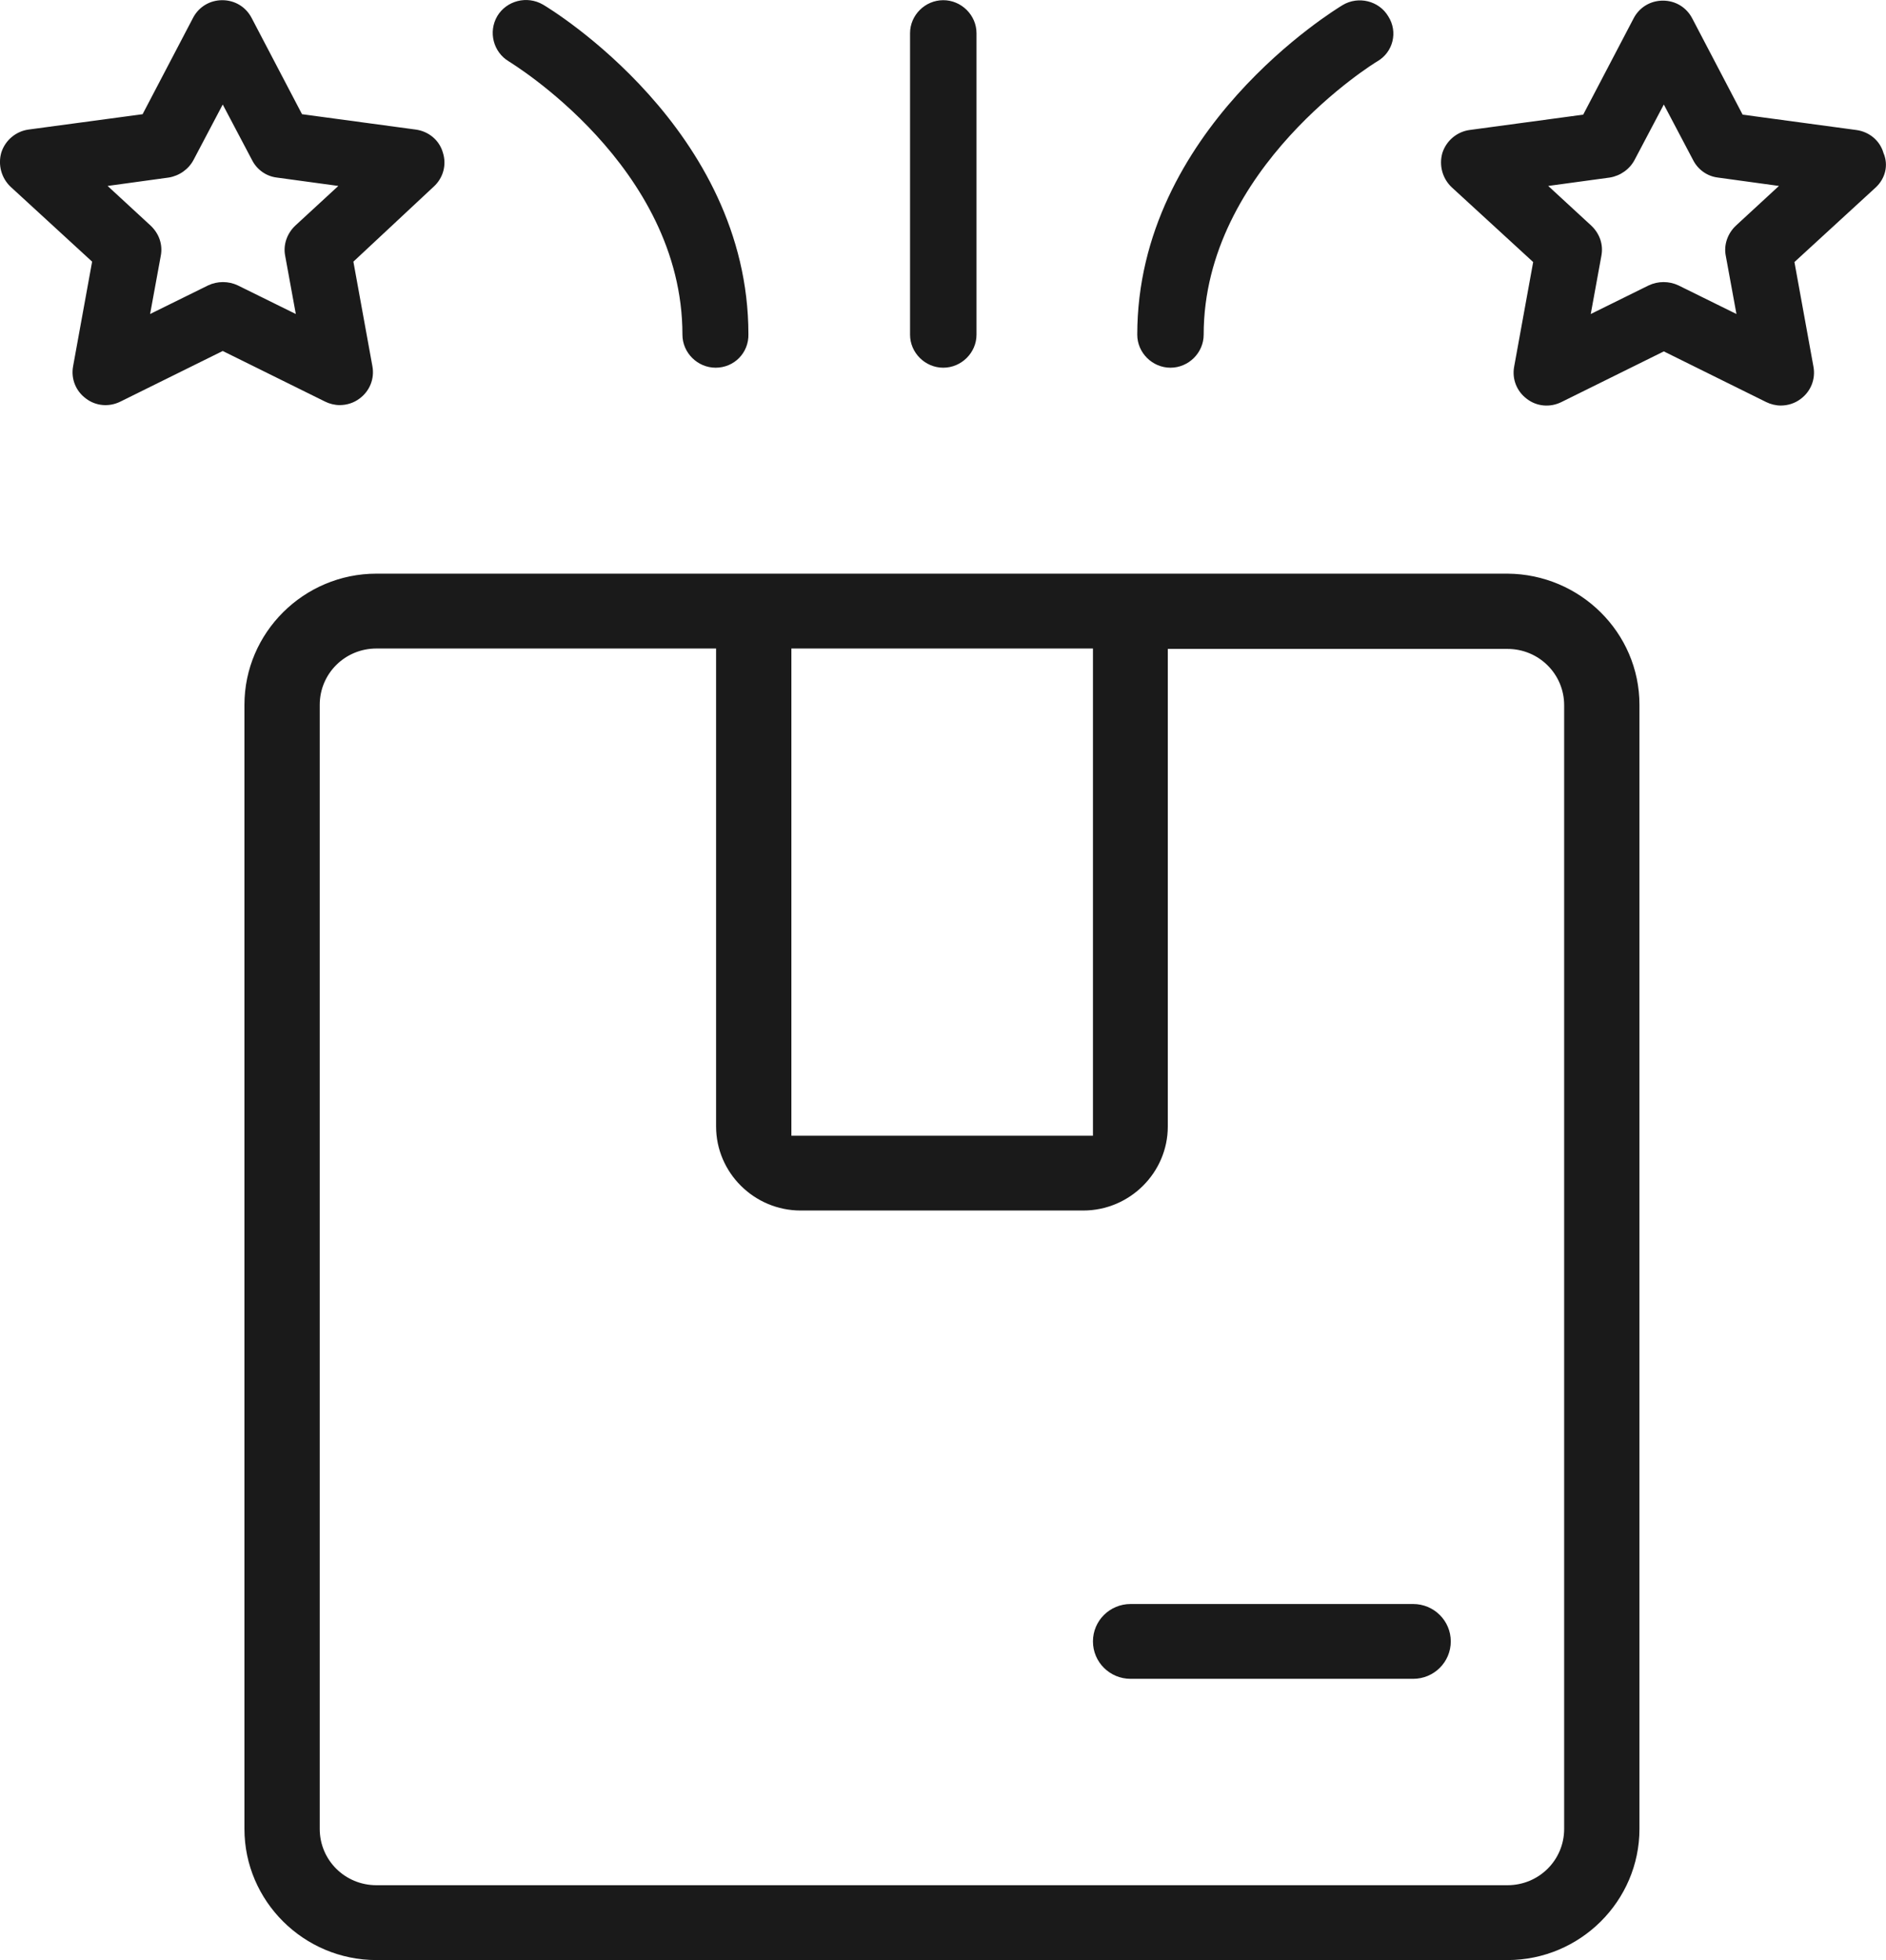 <svg width="51" height="53" viewBox="0 0 51 53" fill="none" xmlns="http://www.w3.org/2000/svg">
<g clip-path="url(#clip0_15_236)">
<path fill-rule="evenodd" clip-rule="evenodd" d="M50.728 5.063L48.524 7.086L49.039 9.919C49.099 10.252 48.967 10.585 48.692 10.788C48.536 10.907 48.345 10.966 48.153 10.966C48.021 10.966 47.878 10.931 47.758 10.871L44.992 9.502L42.225 10.871C41.914 11.026 41.554 10.99 41.291 10.788C41.016 10.585 40.884 10.252 40.944 9.919L41.459 7.086L39.255 5.063C39.004 4.825 38.908 4.468 39.004 4.135C39.111 3.802 39.399 3.564 39.734 3.516L42.812 3.1L44.177 0.493C44.333 0.196 44.632 0.017 44.968 0.017C45.303 0.017 45.602 0.196 45.758 0.493L47.123 3.1L50.201 3.516C50.548 3.564 50.836 3.802 50.931 4.135C51.075 4.468 50.979 4.825 50.728 5.063ZM46.453 4.801C46.165 4.766 45.914 4.587 45.782 4.325L44.992 2.826L44.201 4.325C44.069 4.575 43.818 4.754 43.531 4.801L41.866 5.028L43.028 6.099C43.255 6.313 43.363 6.61 43.303 6.92L43.016 8.491L44.584 7.717C44.836 7.598 45.135 7.598 45.387 7.717L46.956 8.491L46.668 6.92C46.608 6.622 46.716 6.313 46.944 6.099L48.105 5.028L46.453 4.801ZM37.243 1.66C37.196 1.683 32.549 4.54 32.549 9.05C32.549 9.538 32.142 9.943 31.651 9.943C31.16 9.943 30.753 9.538 30.753 9.05C30.753 3.516 36.094 0.267 36.309 0.136C36.728 -0.114 37.291 0.017 37.543 0.446C37.806 0.862 37.675 1.41 37.243 1.66ZM25.507 9.943C25.016 9.943 24.609 9.538 24.609 9.05V0.898C24.609 0.41 25.016 0.005 25.507 0.005C25.998 0.005 26.406 0.41 26.406 0.898V9.05C26.406 9.538 25.998 9.943 25.507 9.943ZM19.352 9.943C18.861 9.943 18.454 9.538 18.454 9.05C18.454 4.492 13.807 1.695 13.759 1.66C13.34 1.41 13.197 0.862 13.448 0.434C13.7 0.017 14.25 -0.126 14.682 0.124C14.909 0.255 20.238 3.504 20.238 9.038C20.25 9.538 19.855 9.943 19.352 9.943ZM9.556 7.075L10.071 9.907C10.131 10.24 9.999 10.573 9.724 10.776C9.568 10.895 9.376 10.954 9.185 10.954C9.053 10.954 8.909 10.919 8.79 10.859L6.023 9.491L3.257 10.859C2.946 11.014 2.586 10.978 2.323 10.776C2.047 10.573 1.916 10.24 1.976 9.907L2.491 7.075L0.287 5.051C0.036 4.813 -0.06 4.456 0.036 4.123C0.143 3.79 0.431 3.552 0.766 3.504L3.856 3.088L5.221 0.481C5.377 0.184 5.676 0.005 6.011 0.005C6.347 0.005 6.646 0.184 6.802 0.481L8.167 3.088L11.245 3.504C11.592 3.552 11.879 3.79 11.975 4.123C12.083 4.456 11.987 4.813 11.724 5.051L9.556 7.075ZM7.484 4.801C7.197 4.766 6.945 4.587 6.814 4.325L6.023 2.826L5.233 4.325C5.101 4.575 4.85 4.754 4.562 4.801L2.91 5.028L4.071 6.099C4.299 6.313 4.407 6.61 4.347 6.92L4.059 8.491L5.628 7.717C5.88 7.598 6.179 7.598 6.43 7.717L7.999 8.491L7.712 6.92C7.652 6.622 7.76 6.313 7.987 6.099L9.149 5.028L7.484 4.801ZM10.179 15.512H40.764C42.728 15.524 44.333 17.107 44.333 19.059V49.454C44.333 51.406 42.728 53.001 40.764 53.001H10.179C8.215 53.001 6.61 51.406 6.61 49.454V19.059C6.61 17.107 8.215 15.512 10.179 15.512ZM29.555 17.536H21.4V30.71H29.555V17.536ZM8.646 49.454C8.646 50.299 9.329 50.977 10.179 50.977H40.764C41.614 50.977 42.297 50.299 42.297 49.454V19.071C42.297 18.226 41.614 17.547 40.764 17.547H31.579V30.46C31.579 31.71 30.549 32.733 29.292 32.733H21.651C20.394 32.733 19.364 31.71 19.364 30.46V17.536H10.179C9.329 17.536 8.646 18.214 8.646 19.059V49.454ZM30.573 43.373H38.213C38.776 43.373 39.231 43.825 39.231 44.384C39.231 44.944 38.776 45.396 38.213 45.396H30.573C30.01 45.396 29.555 44.944 29.555 44.384C29.555 43.825 30.01 43.373 30.573 43.373Z" fill="#1A1A1A"/>
</g>
<defs>
<clipPath id="clip0_15_236">
<rect width="51" height="53" fill="white"/>
</clipPath>
</defs>
</svg>
